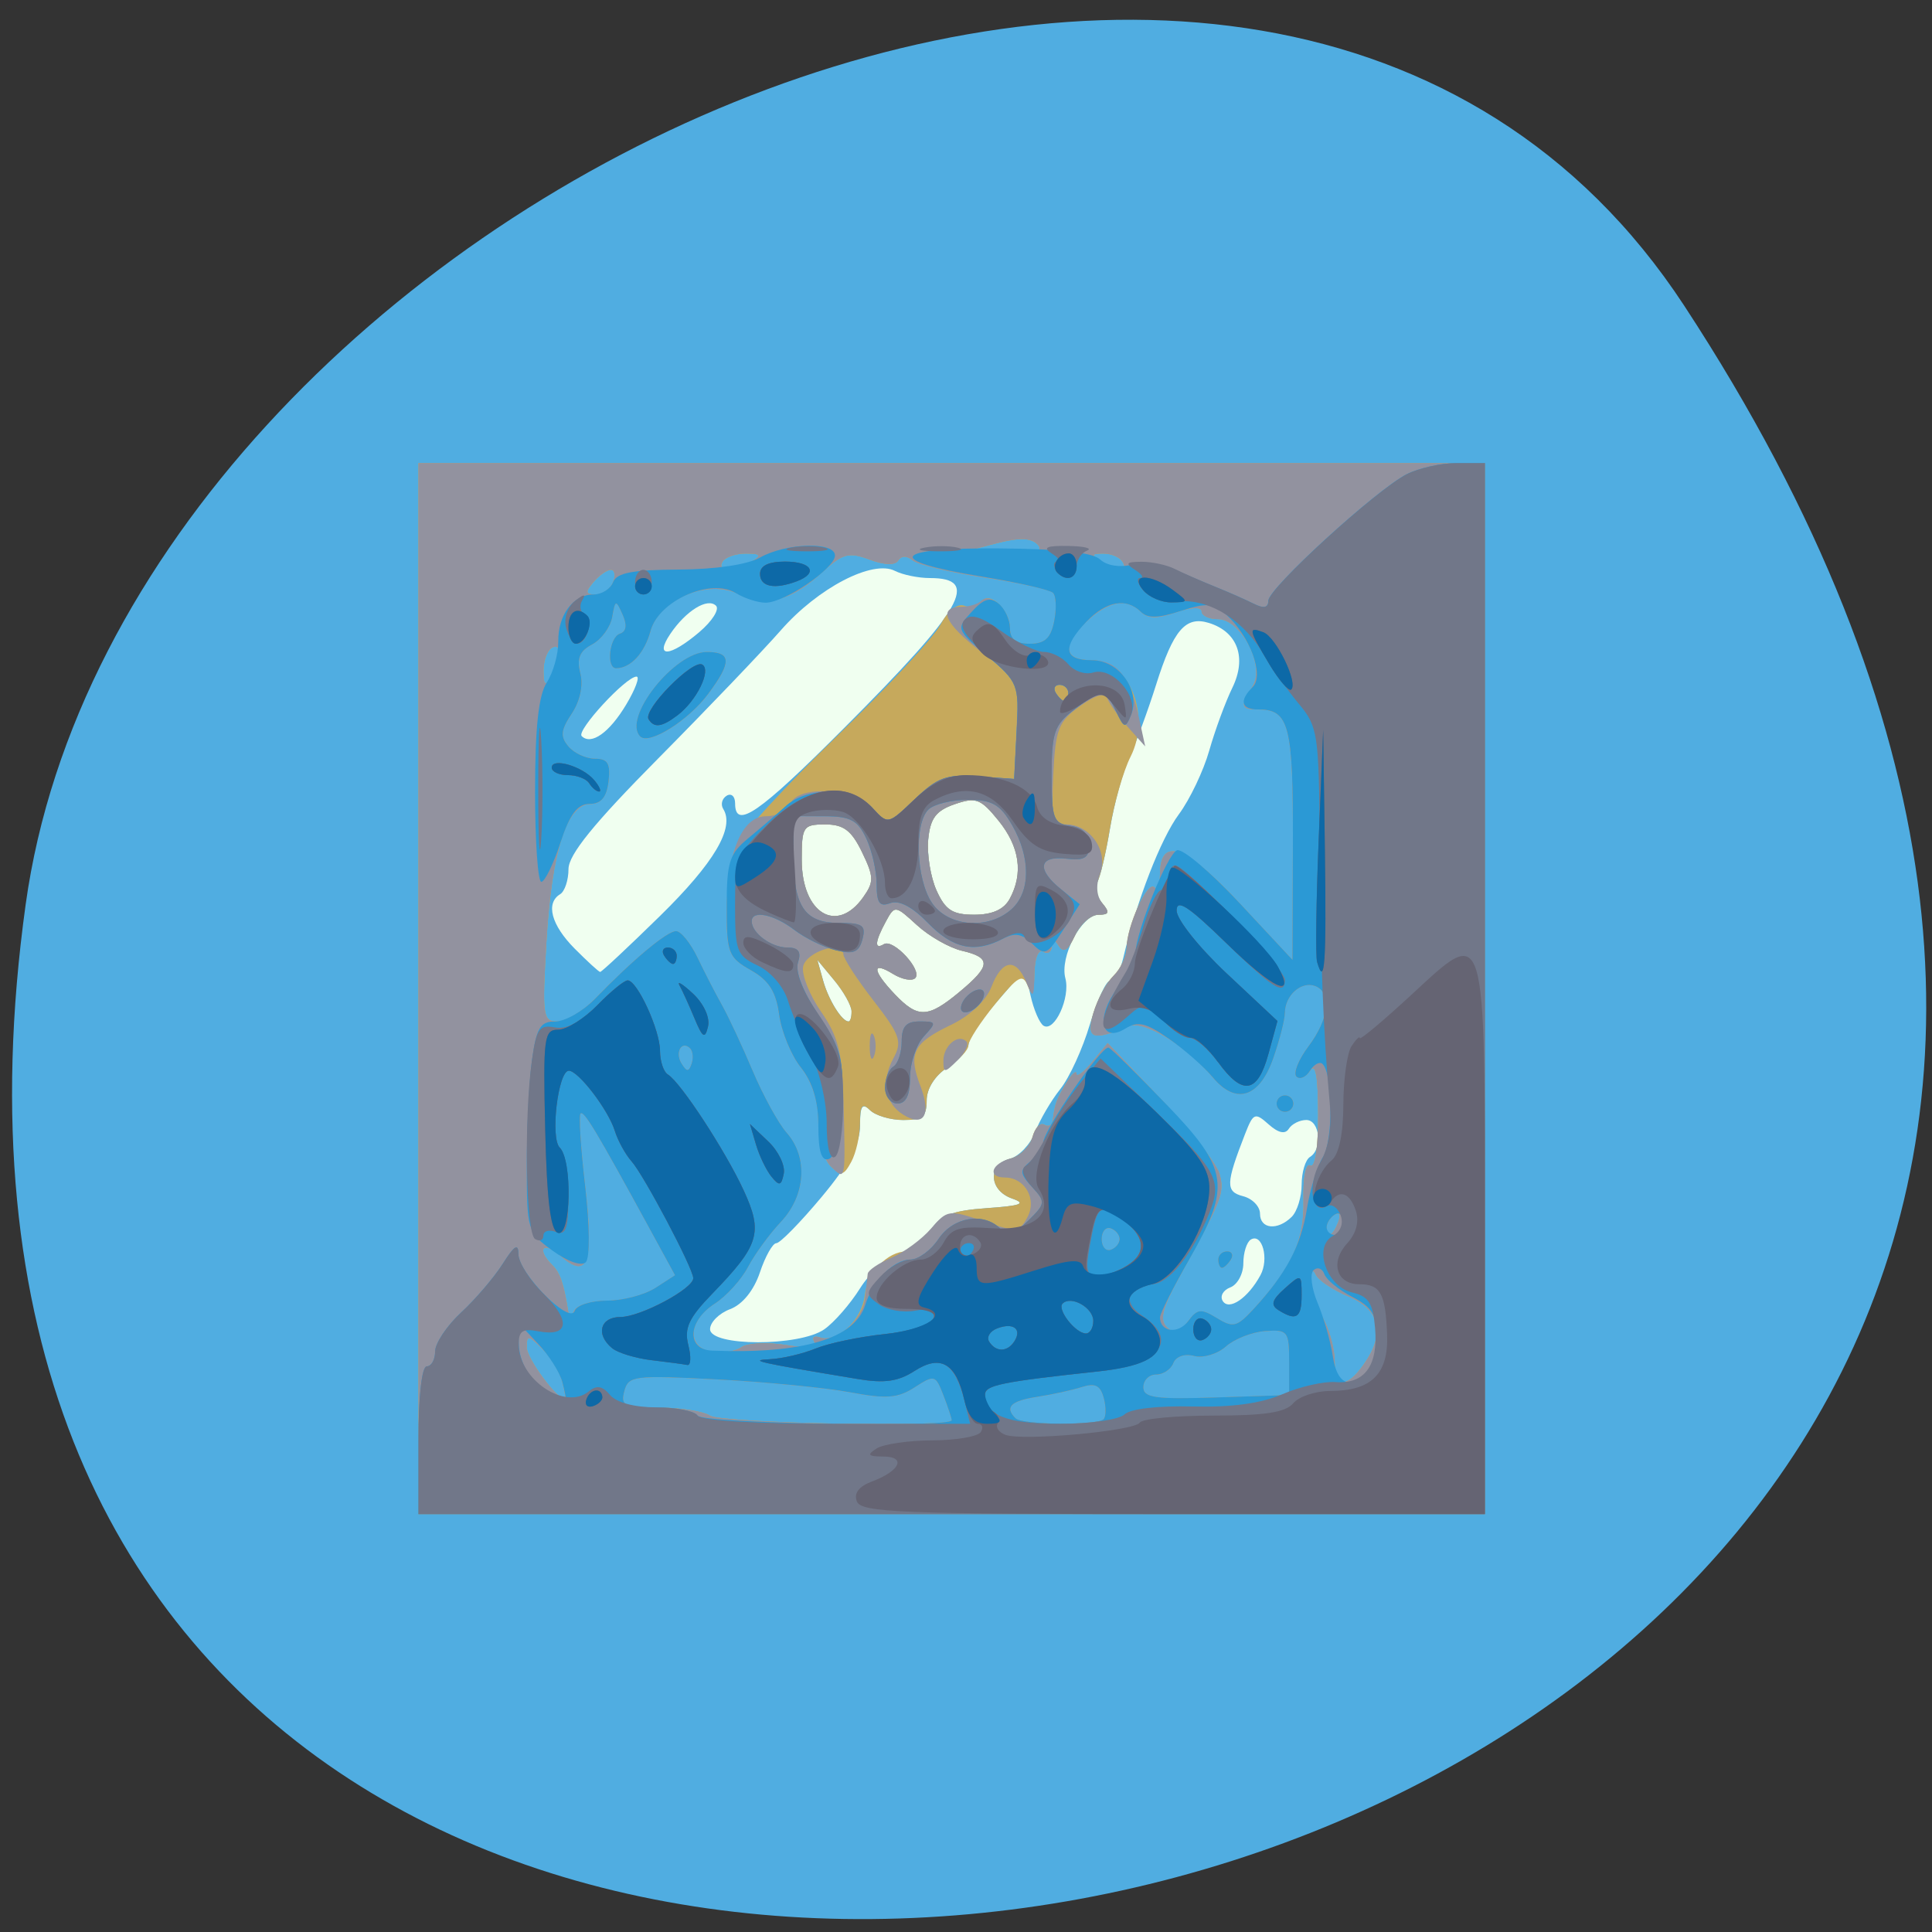 <svg xmlns="http://www.w3.org/2000/svg" viewBox="0 0 256 256"><rect x="0" y="0" width="256" height="256" fill="#333333" stroke="none"/><defs><clipPath><path transform="matrix(15.333 0 0 11.5 415 -125.5)" d="m -24 13 c 0 1.105 -0.672 2 -1.5 2 -0.828 0 -1.5 -0.895 -1.5 -2 0 -1.105 0.672 -2 1.5 -2 0.828 0 1.5 0.895 1.5 2 z"/></clipPath></defs><path d="m 222.65 37.868 c 145.18 221.56 -251.35 307.3 -219.76 79.37 12.881 -92.96 164.23 -164.13 219.76 -79.37 z" transform="translate(0.508 2.624)" style="fill:#50ade1;color:#000"/><path d="m 69.41 69.21 h 121.47 v 126.57 h -121.47 z" style="fill:#f0fff0"/><g transform="matrix(1.104 0 0 1.088 -10.869 -10.04)"><path d="m 60.07 129.63 v -64 h 64 h 64 v 64 v 64 h -64 h -64 v -64 z m 48.695 41.501 c 1.177 -0.825 3.115 -3.075 4.305 -5 1.191 -1.926 3.229 -3.77 4.529 -4.096 1.301 -0.326 3.058 -1.652 3.906 -2.946 1.225 -1.869 2.621 -2.429 6.803 -2.727 4.095 -0.292 4.763 -0.551 3.01 -1.169 -2.783 -0.982 -2.954 -4.144 -0.262 -4.847 1.093 -0.286 2.452 -1.741 3.02 -3.234 0.568 -1.493 1.931 -3.857 3.03 -5.254 1.099 -1.397 2.697 -4.944 3.551 -7.882 0.854 -2.938 1.963 -5.342 2.463 -5.342 0.5 0 1.196 -1.237 1.545 -2.75 1.598 -6.923 4.495 -14.515 6.674 -17.492 1.311 -1.792 2.951 -5.283 3.644 -7.758 0.693 -2.475 1.939 -5.911 2.768 -7.636 1.761 -3.661 0.649 -6.806 -2.794 -7.899 -2.819 -0.895 -4.283 0.841 -6.36 7.535 -0.938 3.03 -2.366 6.97 -3.173 8.768 -0.807 1.797 -1.87 5.741 -2.362 8.764 -0.492 3.02 -1.181 5.96 -1.531 6.526 -0.35 0.566 -0.092 1.685 0.572 2.486 0.972 1.172 0.896 1.456 -0.388 1.456 -2.064 0 -4.698 5.093 -4 7.745 0.614 2.347 -1.306 6.582 -2.617 5.772 -0.48 -0.297 -1.184 -1.957 -1.565 -3.689 l -0.692 -3.15 l -3.348 3.911 c -1.841 2.151 -3.365 4.463 -3.385 5.138 -0.021 0.675 -1.163 1.964 -2.538 2.865 -1.51 0.989 -2.5 2.583 -2.5 4.02 0 1.945 -0.516 2.385 -2.8 2.385 -1.54 0 -3.34 -0.54 -4 -1.2 -0.933 -0.933 -1.2 -0.514 -1.2 1.885 0 2.192 -1.338 4.71 -4.622 8.7 -2.542 3.088 -4.982 5.615 -5.422 5.615 -0.44 0 -1.329 1.603 -1.976 3.562 -0.724 2.194 -2.098 3.913 -3.578 4.475 -1.321 0.502 -2.402 1.599 -2.402 2.438 0 2.108 10.694 2.128 13.695 0.025 z m 52.36 -6.596 c 1.064 -1.988 0.213 -5.186 -1.156 -4.34 -0.492 0.304 -0.895 1.604 -0.895 2.887 0 1.284 -0.704 2.604 -1.563 2.934 -0.86 0.33 -1.27 1.075 -0.911 1.656 0.757 1.225 3.036 -0.354 4.525 -3.137 z m 3.749 -7.105 c 0.66 -0.66 1.2 -2.433 1.2 -3.941 0 -1.508 0.45 -3.02 1 -3.359 1.535 -0.948 1.187 -4.5 -0.441 -4.5 -0.793 0 -1.737 0.479 -2.099 1.065 -0.435 0.704 -1.257 0.524 -2.424 -0.533 -1.64 -1.484 -1.842 -1.4 -2.834 1.185 -2.32 6.05 -2.35 7.01 -0.23 7.565 1.115 0.292 2.028 1.247 2.028 2.124 0 1.88 2.097 2.097 3.8 0.394 z m -52.822 -25.05 c -0.012 -0.688 -0.94 -2.375 -2.063 -3.75 l -2.04 -2.5 l 0.685 2.5 c 0.653 2.383 2.256 5 3.063 5 0.208 0 0.368 -0.563 0.355 -1.25 z m 12.946 -2.339 c 3.792 -3.19 3.857 -4.189 0.327 -5.02 -1.512 -0.356 -3.947 -1.761 -5.411 -3.12 -2.632 -2.446 -2.672 -2.45 -3.75 -0.437 -1.313 2.453 -1.396 3.474 -0.223 2.75 1.129 -0.698 4.672 3.212 3.749 4.136 -0.388 0.388 -1.586 0.157 -2.661 -0.515 -2.591 -1.618 -2.483 -0.395 0.22 2.482 2.773 2.952 3.965 2.909 7.749 -0.274 z m -35.93 -9.267 c 6.486 -6.447 8.99 -10.745 7.585 -13.02 -0.336 -0.543 -0.153 -1.27 0.406 -1.616 0.559 -0.345 1.016 0.073 1.016 0.931 0 3.239 2.846 1.242 13.1 -9.191 14.332 -14.584 16.396 -18.25 10.277 -18.25 -1.379 0 -3.265 -0.393 -4.191 -0.872 -2.684 -1.39 -9.226 2.06 -13.684 7.217 -2.2 2.545 -8.837 9.584 -14.75 15.644 -7.715 7.907 -10.75 11.706 -10.75 13.456 0 1.341 -0.45 2.716 -1 3.056 -1.773 1.096 -1.07 3.762 1.75 6.639 1.513 1.543 2.884 2.818 3.048 2.833 0.164 0.015 3.402 -3.057 7.195 -6.828 z m 24.378 -2.263 c 1.318 -1.882 1.304 -2.496 -0.129 -5.5 -1.268 -2.659 -2.214 -3.381 -4.427 -3.381 -2.65 0 -2.815 0.252 -2.815 4.3 0 6.511 4.193 9.117 7.371 4.581 z m 17.594 0.184 c 1.661 -3.104 1.199 -6.348 -1.36 -9.547 -2.127 -2.659 -2.695 -2.873 -5.245 -1.982 -2.242 0.784 -2.928 1.706 -3.176 4.271 -0.174 1.799 0.273 4.604 0.994 6.232 1.061 2.397 1.924 2.96 4.531 2.96 2.161 0 3.561 -0.637 4.256 -1.934 z m -46.04 -23.655 c 1.107 -1.876 1.666 -3.411 1.242 -3.411 -1.269 0 -7.247 6.582 -6.582 7.247 1.148 1.148 3.32 -0.413 5.34 -3.836 z m 8.774 -8.826 c 1.543 -1.328 2.447 -2.775 2.01 -3.215 -1.016 -1.018 -3.609 0.604 -5.489 3.435 -1.955 2.945 -0.057 2.825 3.481 -0.22 z" style="fill:#50ade1"/><path d="m 60.07 129.63 v -64 h 64 h 64 v 64 v 64 h -64 h -64 v -64 z m 64 52.57 c 0 -0.239 -0.444 -1.603 -0.987 -3.03 -0.951 -2.501 -1.078 -2.537 -3.449 -0.984 -2.036 1.334 -3.377 1.439 -7.763 0.607 -2.916 -0.553 -10.09 -1.257 -15.939 -1.565 -10.01 -0.527 -10.668 -0.443 -11.156 1.424 -0.462 1.767 -0.01 1.985 4.138 1.999 2.561 0.008 5.331 0.452 6.156 0.985 1.435 0.928 29 1.465 29 0.565 z m 18.225 -0.123 c 0.307 -0.307 0.32 -1.468 0.029 -2.581 -0.403 -1.539 -1.034 -1.859 -2.641 -1.338 -1.162 0.377 -3.575 0.912 -5.362 1.19 -3.17 0.493 -3.935 1.268 -2.583 2.62 0.805 0.805 9.769 0.897 10.558 0.109 z m -64.976 -4.6 c -0.31 -1.187 -1.393 -2.987 -2.406 -4 -1.666 -1.666 -1.842 -1.681 -1.842 -0.157 0 1.342 3.607 6.314 4.581 6.314 0.128 0 -0.022 -0.971 -0.332 -2.158 z m 87.25 -2.342 c 0 -3.786 -0.154 -3.989 -2.871 -3.795 -1.579 0.113 -3.702 0.957 -4.717 1.875 -1.018 0.921 -2.728 1.44 -3.814 1.156 -1.152 -0.301 -2.189 0.061 -2.501 0.875 -0.293 0.764 -1.222 1.389 -2.065 1.389 -0.842 0 -1.531 0.693 -1.531 1.539 0 1.29 1.415 1.492 8.75 1.25 l 8.75 -0.289 v -4 z m 8.943 0.277 c 2.645 -3.776 1.993 -6.697 -1.852 -8.304 -1.875 -0.783 -3.639 -1.998 -3.921 -2.699 -0.282 -0.701 -0.532 -0.375 -0.556 0.725 -0.024 1.1 0.6 3.125 1.386 4.5 0.786 1.375 1.445 3.738 1.465 5.25 0.043 3.326 1.377 3.528 3.479 0.527 z m -69.36 -2.381 c 2.644 0.423 3.849 0.296 3.443 -0.362 -0.344 -0.557 -0.04 -0.805 0.676 -0.552 2.058 0.728 5.04 -2.135 5.37 -5.157 0.301 -2.744 2.729 -5.326 5.01 -5.326 0.657 0 1.915 -1.101 2.797 -2.447 1.294 -1.975 2.618 -2.52 6.865 -2.823 4.095 -0.292 4.763 -0.551 3.01 -1.169 -2.824 -0.997 -2.938 -4.148 -0.176 -4.87 1.141 -0.298 2.317 -1.471 2.614 -2.605 0.297 -1.135 0.938 -1.816 1.426 -1.515 0.487 0.301 0.943 0.071 1.01 -0.511 0.239 -2.02 0.433 -2.569 1.621 -4.559 0.656 -1.1 1.207 -1.613 1.224 -1.139 0.017 0.473 0.867 -0.173 1.89 -1.436 l 1.86 -2.297 l 6.39 6.815 c 3.514 3.748 6.68 7.849 7.03 9.113 0.642 2.292 0.304 3.175 -4.822 12.592 -2.038 3.744 -2.393 5.181 -1.5 6.074 0.893 0.893 1.484 0.74 2.497 -0.645 1.161 -1.587 1.6 -1.645 3.503 -0.456 1.95 1.218 2.411 1.101 4.436 -1.131 4.626 -5.098 6.075 -8.314 5.963 -13.232 -0.064 -2.786 0.287 -4.561 0.834 -4.223 0.557 0.344 0.938 -2.207 0.929 -6.226 -0.01 -4.592 -0.318 -6.33 -0.946 -5.338 -0.512 0.809 -1.26 1.141 -1.664 0.738 -0.403 -0.403 0.247 -2.06 1.446 -3.681 2.48 -3.354 2.83 -6.564 0.801 -7.343 -1.658 -0.636 -3.616 1.121 -3.637 3.265 -0.008 0.852 -0.639 3.35 -1.401 5.55 -1.658 4.788 -4.472 5.682 -7.246 2.304 -3.203 -3.9 -8.312 -7.04 -10.157 -6.235 -4.266 1.854 -5.075 1.546 -4.176 -1.59 0.471 -1.642 1.562 -3.691 2.425 -4.554 0.863 -0.863 1.569 -2.385 1.569 -3.383 0 -2.61 2.508 -8.202 3.317 -7.393 0.376 0.376 0.683 -0.306 0.683 -1.515 0 -4.728 3.061 -3.62 9.568 3.464 l 6.339 6.901 l 0.046 -14.05 c 0.048 -14.521 -0.439 -16.45 -4.154 -16.45 -2.102 0 -2.196 -0.393 -0.677 -2.825 1.532 -2.453 -1.372 -8.175 -4.149 -8.175 -1.086 0 -1.974 -0.427 -1.974 -0.948 0 -0.57 -1.225 -0.521 -3.076 0.124 -2.231 0.778 -3.384 0.764 -4.2 -0.052 -1.707 -1.707 -3.849 -1.356 -6.41 1.05 -3.151 2.961 -2.952 4.826 0.517 4.826 4.489 0 7.145 6.736 4.638 11.762 -0.855 1.713 -1.962 5.624 -2.461 8.691 -0.499 3.067 -1.194 6.04 -1.544 6.606 -0.35 0.566 -0.092 1.685 0.572 2.486 0.975 1.174 0.891 1.456 -0.435 1.456 -0.904 0 -2.162 1.138 -2.796 2.528 -0.836 1.834 -1.375 2.177 -1.963 1.25 -0.653 -1.029 -0.814 -1.023 -0.827 0.031 -0.008 0.72 -0.465 1.031 -1.015 0.691 -0.585 -0.362 -1.029 0.754 -1.07 2.691 -0.051 2.389 -0.269 2.806 -0.784 1.499 -0.616 -1.562 -1.154 -1.262 -3.93 2.191 -1.769 2.201 -3.216 4.468 -3.216 5.04 0 0.57 -1.125 1.773 -2.5 2.674 -1.51 0.989 -2.5 2.583 -2.5 4.02 0 1.945 -0.516 2.385 -2.8 2.385 -1.54 0 -3.34 -0.54 -4 -1.2 -0.933 -0.933 -1.2 -0.585 -1.2 1.566 0 1.521 -0.472 3.647 -1.048 4.724 -0.916 1.712 -1.23 1.775 -2.5 0.506 -0.799 -0.799 -1.452 -3.224 -1.452 -5.389 0 -2.485 -0.774 -4.921 -2.1 -6.606 -1.155 -1.468 -2.327 -4.36 -2.604 -6.426 -0.377 -2.81 -1.234 -4.176 -3.4 -5.419 -2.642 -1.517 -2.896 -2.144 -2.896 -7.162 0 -3.02 0.526 -6.655 1.17 -8.07 0.643 -1.412 6.082 -7.395 12.09 -13.297 6 -5.902 11.583 -12 12.398 -13.561 0.902 -1.723 2.029 -2.621 2.882 -2.294 0.77 0.296 1.68 0.085 2.02 -0.468 0.9 -1.457 3.443 0.918 3.443 3.215 0 1.312 0.718 1.878 2.383 1.878 1.803 0 2.515 -0.67 2.923 -2.75 0.297 -1.513 0.236 -3.066 -0.136 -3.453 -0.372 -0.386 -4.049 -1.221 -8.173 -1.854 -4.124 -0.633 -8.02 -1.577 -8.658 -2.096 -0.73 -0.594 -1.381 -0.588 -1.754 0.016 -0.374 0.605 -1.651 0.561 -3.452 -0.119 -2.515 -0.949 -3.205 -0.755 -5.746 1.62 -3.635 3.398 -6.871 4.25 -9.928 2.614 -3.604 -1.929 -9.562 0.574 -10.599 4.452 -0.724 2.706 -2.359 4.518 -4.11 4.554 -1.235 0.025 -0.846 -3.786 0.43 -4.211 0.777 -0.259 0.888 -1.056 0.324 -2.333 -0.81 -1.836 -0.877 -1.82 -1.25 0.312 -0.217 1.239 -1.302 2.738 -2.412 3.332 -1.499 0.802 -1.862 1.703 -1.41 3.502 0.371 1.478 -0.031 3.397 -1.031 4.923 -1.32 2.01 -1.398 2.791 -0.398 3.996 0.682 0.822 2.116 1.495 3.185 1.495 1.531 0 1.877 0.585 1.628 2.75 -0.217 1.885 -0.895 2.752 -2.155 2.757 -2.838 0.011 -4.653 5.732 -5.29 16.675 -0.532 9.14 -0.442 9.818 1.306 9.818 1.032 0 3.058 -1.238 4.502 -2.75 4.578 -4.796 8.658 -8.25 9.743 -8.25 0.578 0 1.739 1.463 2.582 3.25 0.842 1.787 2.156 4.375 2.919 5.75 0.763 1.375 2.42 4.975 3.681 8 1.261 3.03 3.103 6.429 4.094 7.564 2.582 2.959 2.281 7.626 -0.701 10.843 -1.376 1.485 -3.153 3.959 -3.949 5.498 -0.796 1.539 -2.595 3.55 -3.998 4.469 -3.21 2.103 -3.377 5.352 -0.301 5.852 1.237 0.201 2.815 -0.049 3.505 -0.557 0.69 -0.508 3.086 -0.631 5.324 -0.273 z m 51.921 -10.397 c 0 -0.55 0.477 -1 1.059 -1 0.582 0 0.781 0.45 0.441 1 -0.34 0.55 -0.816 1 -1.059 1 -0.243 0 -0.441 -0.45 -0.441 -1 z m 7 -19 c 0 -0.55 0.45 -1 1 -1 0.55 0 1 0.45 1 1 0 0.55 -0.45 1 -1 1 -0.55 0 -1 -0.45 -1 -1 z m -76.37 -44.707 c -2.193 -2.193 4.084 -10.293 7.977 -10.293 2.986 0 3.02 1.232 0.146 5.138 -2.38 3.233 -7.07 6.209 -8.123 5.155 z m -4.01 68.71 c 1.899 0 4.515 -0.697 5.815 -1.548 l 2.363 -1.548 l -3.148 -5.853 c -6.3 -11.713 -7.795 -14.237 -8.195 -13.837 -0.224 0.224 0.024 4.191 0.551 8.816 1.069 9.369 0.327 11.484 -2.98 8.491 -2.053 -1.858 -2.919 -0.817 -0.954 1.148 0.945 0.945 1.375 2.242 1.933 5.831 0.085 0.55 0.382 0.438 0.66 -0.25 0.277 -0.688 2.058 -1.25 3.956 -1.25 z m 61.53 -7.5 c 0 -0.523 -0.484 -1.111 -1.075 -1.308 -0.591 -0.197 -1.075 0.392 -1.075 1.308 0 0.917 0.484 1.505 1.075 1.308 0.591 -0.197 1.075 -0.786 1.075 -1.308 z m 26.23 -2.052 c 0.341 -0.89 0.174 -1.291 -0.393 -0.941 -0.544 0.336 -0.989 1.034 -0.989 1.552 0 1.438 0.717 1.121 1.382 -0.611 z m -77.78 -21.18 c -1.017 -1.017 -1.855 0.514 -1.021 1.863 0.63 1.019 0.866 1.02 1.204 0.004 0.232 -0.695 0.149 -1.535 -0.183 -1.867 z m 19.374 -4.521 c -0.012 -0.688 -0.94 -2.375 -2.063 -3.75 l -2.04 -2.5 l 0.685 2.5 c 0.653 2.383 2.256 5 3.063 5 0.208 0 0.368 -0.563 0.355 -1.25 z m 12.946 -2.339 c 3.792 -3.19 3.857 -4.189 0.327 -5.02 -1.512 -0.356 -3.947 -1.761 -5.411 -3.12 -2.632 -2.446 -2.672 -2.45 -3.75 -0.437 -1.313 2.453 -1.396 3.474 -0.223 2.75 1.129 -0.698 4.672 3.212 3.749 4.136 -0.388 0.388 -1.586 0.157 -2.661 -0.515 -2.591 -1.618 -2.483 -0.395 0.22 2.482 2.773 2.952 3.965 2.909 7.749 -0.274 z m -11.553 -11.53 c 1.318 -1.882 1.304 -2.496 -0.129 -5.5 -1.268 -2.659 -2.214 -3.381 -4.427 -3.381 -2.65 0 -2.815 0.252 -2.815 4.3 0 6.511 4.193 9.117 7.371 4.581 z m 17.594 0.184 c 1.661 -3.104 1.199 -6.348 -1.36 -9.547 -2.127 -2.659 -2.695 -2.873 -5.245 -1.982 -2.242 0.784 -2.928 1.706 -3.176 4.271 -0.174 1.799 0.273 4.604 0.994 6.232 1.061 2.397 1.924 2.96 4.531 2.96 2.161 0 3.561 -0.637 4.256 -1.934 z m -53.98 -29.875 c 0.008 -0.72 -0.435 -1.031 -0.985 -0.691 -0.55 0.34 -0.993 1.604 -0.985 2.809 0.012 1.781 0.197 1.91 0.985 0.691 0.533 -0.825 0.976 -2.089 0.985 -2.809 z m 6.377 -8.691 c 0.317 -0.825 0.195 -1.5 -0.271 -1.5 -0.465 0 -1.406 0.675 -2.091 1.5 -1.013 1.221 -0.963 1.5 0.271 1.5 0.834 0 1.774 -0.675 2.091 -1.5 z m 16.638 -2.5 c 1.219 -0.788 1.09 -0.972 -0.691 -0.985 -1.205 -0.008 -2.469 0.435 -2.809 0.985 -0.787 1.273 1.53 1.273 3.5 0 z m 44.5 0 c -0.34 -0.55 -1.379 -0.993 -2.309 -0.985 -1.457 0.013 -1.484 0.149 -0.191 0.985 1.958 1.266 3.282 1.266 2.5 0 z m -10.219 -2.119 c -0.796 -0.796 -2.222 -0.826 -4.95 -0.103 l -3.831 1.015 l 4.95 0.103 c 3.65 0.076 4.656 -0.19 3.831 -1.015 z" style="fill:#c6a95c"/><path d="m 60.07 129.63 v -64 h 64 h 64 v 64 v 64 h -64 h -64 v -64 z m 64 52.57 c 0 -0.239 -0.444 -1.603 -0.987 -3.03 -0.951 -2.501 -1.078 -2.537 -3.449 -0.984 -2.036 1.334 -3.377 1.439 -7.763 0.607 -2.916 -0.553 -10.09 -1.257 -15.939 -1.565 -10.01 -0.527 -10.668 -0.443 -11.156 1.424 -0.462 1.767 -0.01 1.985 4.138 1.999 2.561 0.008 5.331 0.452 6.156 0.985 1.435 0.928 29 1.465 29 0.565 z m 18.225 -0.123 c 0.307 -0.307 0.32 -1.468 0.029 -2.581 -0.403 -1.539 -1.034 -1.859 -2.641 -1.338 -1.162 0.377 -3.575 0.912 -5.362 1.19 -3.17 0.493 -3.935 1.268 -2.583 2.62 0.805 0.805 9.769 0.897 10.558 0.109 z m -64.976 -4.6 c -0.31 -1.187 -1.393 -2.987 -2.406 -4 -1.666 -1.666 -1.842 -1.681 -1.842 -0.157 0 1.342 3.607 6.314 4.581 6.314 0.128 0 -0.022 -0.971 -0.332 -2.158 z m 87.25 -2.342 c 0 -3.786 -0.154 -3.989 -2.871 -3.795 -1.579 0.113 -3.702 0.957 -4.717 1.875 -1.018 0.921 -2.728 1.44 -3.814 1.156 -1.152 -0.301 -2.189 0.061 -2.501 0.875 -0.293 0.764 -1.222 1.389 -2.065 1.389 -0.842 0 -1.531 0.693 -1.531 1.539 0 1.29 1.415 1.492 8.75 1.25 l 8.75 -0.289 v -4 z m 8.943 0.277 c 2.645 -3.776 1.993 -6.697 -1.852 -8.304 -1.875 -0.783 -3.639 -1.998 -3.921 -2.699 -0.282 -0.701 -0.532 -0.375 -0.556 0.725 -0.024 1.1 0.6 3.125 1.386 4.5 0.786 1.375 1.445 3.738 1.465 5.25 0.043 3.326 1.377 3.528 3.479 0.527 z m -69.36 -2.381 c 2.644 0.423 3.849 0.296 3.443 -0.362 -0.344 -0.557 -0.04 -0.805 0.676 -0.552 1.918 0.678 5.096 -2.105 5.384 -4.715 0.138 -1.248 0.288 -2.616 0.334 -3.04 0.046 -0.424 1.321 -1.303 2.833 -1.952 1.513 -0.649 3.657 -2.249 4.766 -3.554 1.949 -2.295 2.157 -2.325 6.273 -0.907 4.01 1.381 4.318 1.353 5.303 -0.488 1.171 -2.189 -0.312 -4.827 -2.715 -4.827 -2.137 0 -1.623 -1.703 0.697 -2.309 1.141 -0.298 2.317 -1.471 2.614 -2.605 0.297 -1.135 0.938 -1.816 1.426 -1.515 0.487 0.301 0.943 0.071 1.01 -0.511 0.239 -2.02 0.433 -2.569 1.621 -4.559 0.656 -1.1 1.207 -1.613 1.224 -1.139 0.017 0.473 0.867 -0.173 1.89 -1.436 l 1.86 -2.297 l 6.39 6.815 c 3.514 3.748 6.68 7.849 7.03 9.113 0.642 2.292 0.304 3.175 -4.822 12.592 -2.038 3.744 -2.393 5.181 -1.5 6.074 0.893 0.893 1.484 0.74 2.497 -0.645 1.161 -1.587 1.6 -1.645 3.503 -0.456 1.95 1.218 2.411 1.101 4.436 -1.131 4.626 -5.098 6.075 -8.314 5.963 -13.232 -0.064 -2.786 0.287 -4.561 0.834 -4.223 0.557 0.344 0.938 -2.207 0.929 -6.226 -0.01 -4.592 -0.318 -6.33 -0.946 -5.338 -0.512 0.809 -1.26 1.141 -1.664 0.738 -0.403 -0.403 0.247 -2.06 1.446 -3.681 2.48 -3.354 2.83 -6.564 0.801 -7.343 -1.658 -0.636 -3.616 1.121 -3.637 3.265 -0.008 0.852 -0.639 3.35 -1.401 5.55 -1.658 4.788 -4.472 5.682 -7.246 2.304 -3.203 -3.9 -8.312 -7.04 -10.157 -6.235 -4.266 1.854 -5.075 1.546 -4.176 -1.59 0.471 -1.642 1.562 -3.691 2.425 -4.554 0.863 -0.863 1.569 -2.385 1.569 -3.383 0 -2.61 2.508 -8.202 3.317 -7.393 0.376 0.376 0.683 -0.306 0.683 -1.515 0 -4.728 3.061 -3.62 9.568 3.464 l 6.339 6.901 l 0.046 -14.05 c 0.048 -14.521 -0.439 -16.45 -4.154 -16.45 -2.102 0 -2.196 -0.393 -0.677 -2.825 1.532 -2.453 -1.372 -8.175 -4.149 -8.175 -1.086 0 -1.974 -0.427 -1.974 -0.948 0 -0.57 -1.225 -0.521 -3.076 0.124 -2.231 0.778 -3.384 0.764 -4.2 -0.052 -1.707 -1.707 -3.849 -1.356 -6.41 1.05 -3.126 2.937 -2.952 4.826 0.445 4.826 3.096 0 4.624 1.876 5.729 7.03 l 0.743 3.467 l -2.063 -2.342 c -1.135 -1.288 -2.249 -2.863 -2.475 -3.5 -0.273 -0.765 -1.392 -0.445 -3.303 0.945 -2.568 1.868 -2.923 2.788 -3.188 8.25 -0.261 5.394 -0.074 6.148 1.528 6.148 2.875 0 5.098 3.232 4.092 5.951 -0.544 1.47 -0.441 2.804 0.285 3.678 0.885 1.067 0.773 1.371 -0.506 1.371 -0.904 0 -2.162 1.138 -2.796 2.528 -0.836 1.834 -1.375 2.177 -1.963 1.25 -0.653 -1.029 -0.814 -1.023 -0.827 0.031 -0.008 0.72 -0.465 1.031 -1.015 0.691 -0.586 -0.362 -1.026 0.753 -1.063 2.691 -0.057 2.986 -0.152 3.089 -0.968 1.059 -1.225 -3.047 -2.923 -2.832 -4.193 0.532 -0.632 1.673 -2.567 3.52 -4.858 4.634 -4.554 2.215 -5.167 3.468 -3.655 7.473 1.318 3.491 0.407 5.02 -2.062 3.469 -2.234 -1.407 -2.692 -4.074 -1.182 -6.894 1.077 -2.01 0.8 -2.819 -2.401 -7.01 -1.99 -2.606 -3.618 -5.155 -3.618 -5.664 0 -1.723 -4.477 -0.3 -4.827 1.534 -0.191 1 0.784 3.476 2.166 5.5 2.072 3.034 2.545 4.994 2.694 11.179 0.23 9.522 0.249 9.425 -1.533 7.643 -0.825 -0.825 -1.5 -3.271 -1.5 -5.437 0 -2.485 -0.774 -4.921 -2.1 -6.606 -1.155 -1.468 -2.327 -4.36 -2.604 -6.426 -0.377 -2.81 -1.234 -4.176 -3.4 -5.419 -2.614 -1.5 -2.896 -2.172 -2.896 -6.888 0 -7.378 1.79 -11.868 4.732 -11.868 1.282 0 2.59 -0.675 2.906 -1.5 0.886 -2.31 7.643 -1.952 9.884 0.524 1.829 2.02 1.837 2.02 5.04 -1.085 2.759 -2.674 3.819 -3.065 7.573 -2.791 l 4.365 0.319 l 0.281 -5.984 l 0.281 -5.984 l -4.49 -3.5 c -4.483 -3.494 -5.318 -5.489 -2.307 -5.513 0.876 -0.007 1.921 -0.341 2.322 -0.741 1.084 -1.084 3.413 1.22 3.413 3.377 0 1.312 0.718 1.878 2.383 1.878 1.803 0 2.515 -0.67 2.923 -2.75 0.297 -1.513 0.236 -3.066 -0.136 -3.453 -0.372 -0.386 -4.049 -1.221 -8.173 -1.854 -4.124 -0.633 -8.02 -1.577 -8.658 -2.096 -0.73 -0.594 -1.381 -0.588 -1.754 0.016 -0.374 0.605 -1.651 0.561 -3.452 -0.119 -2.515 -0.949 -3.205 -0.755 -5.746 1.62 -3.635 3.398 -6.871 4.25 -9.928 2.614 -3.604 -1.929 -9.562 0.574 -10.599 4.452 -0.724 2.706 -2.359 4.518 -4.11 4.554 -1.235 0.025 -0.846 -3.786 0.43 -4.211 0.777 -0.259 0.888 -1.056 0.324 -2.333 -0.81 -1.836 -0.877 -1.82 -1.25 0.312 -0.217 1.239 -1.302 2.738 -2.412 3.332 -1.499 0.802 -1.862 1.703 -1.41 3.502 0.371 1.478 -0.031 3.397 -1.031 4.923 -1.32 2.01 -1.398 2.791 -0.398 3.996 0.682 0.822 2.116 1.495 3.185 1.495 1.531 0 1.877 0.585 1.628 2.75 -0.217 1.885 -0.895 2.752 -2.155 2.757 -2.838 0.011 -4.653 5.732 -5.29 16.675 -0.532 9.14 -0.442 9.818 1.306 9.818 1.032 0 3.058 -1.238 4.502 -2.75 4.578 -4.796 8.658 -8.25 9.743 -8.25 0.578 0 1.739 1.463 2.582 3.25 0.842 1.787 2.156 4.375 2.919 5.75 0.763 1.375 2.42 4.975 3.681 8 1.261 3.03 3.103 6.429 4.094 7.564 2.582 2.959 2.281 7.626 -0.701 10.843 -1.376 1.485 -3.153 3.959 -3.949 5.498 -0.796 1.539 -2.595 3.55 -3.998 4.469 -3.21 2.103 -3.377 5.352 -0.301 5.852 1.237 0.201 2.815 -0.049 3.505 -0.557 0.69 -0.508 3.086 -0.631 5.324 -0.273 z m 51.921 -10.397 c 0 -0.55 0.477 -1 1.059 -1 0.582 0 0.781 0.45 0.441 1 -0.34 0.55 -0.816 1 -1.059 1 -0.243 0 -0.441 -0.45 -0.441 -1 z m 7 -19 c 0 -0.55 0.45 -1 1 -1 0.55 0 1 0.45 1 1 0 0.55 -0.45 1 -1 1 -0.55 0 -1 -0.45 -1 -1 z m -40 -5.227 c 0 -1.823 1.773 -3.334 2.757 -2.35 0.343 0.343 -0.137 1.385 -1.067 2.314 -1.559 1.559 -1.69 1.562 -1.69 0.035 z m -8.842 -1.773 c 0 -1.375 0.227 -1.938 0.504 -1.25 0.277 0.688 0.277 1.813 0 2.5 -0.277 0.688 -0.504 0.125 -0.504 -1.25 z m -27.531 -37.707 c -2.193 -2.193 4.084 -10.293 7.977 -10.293 2.986 0 3.02 1.232 0.146 5.138 -2.38 3.233 -7.07 6.209 -8.123 5.155 z m -4.01 68.71 c 1.899 0 4.515 -0.697 5.815 -1.548 l 2.363 -1.548 l -3.148 -5.853 c -6.3 -11.713 -7.795 -14.237 -8.195 -13.837 -0.224 0.224 0.024 4.191 0.551 8.816 1.069 9.369 0.327 11.484 -2.98 8.491 -2.053 -1.858 -2.919 -0.817 -0.954 1.148 0.945 0.945 1.375 2.242 1.933 5.831 0.085 0.55 0.382 0.438 0.66 -0.25 0.277 -0.688 2.058 -1.25 3.956 -1.25 z m 61.53 -7.5 c 0 -0.523 -0.484 -1.111 -1.075 -1.308 -0.591 -0.197 -1.075 0.392 -1.075 1.308 0 0.917 0.484 1.505 1.075 1.308 0.591 -0.197 1.075 -0.786 1.075 -1.308 z m 26.23 -2.052 c 0.341 -0.89 0.174 -1.291 -0.393 -0.941 -0.544 0.336 -0.989 1.034 -0.989 1.552 0 1.438 0.717 1.121 1.382 -0.611 z m -77.78 -21.18 c -1.017 -1.017 -1.855 0.514 -1.021 1.863 0.63 1.019 0.866 1.02 1.204 0.004 0.232 -0.695 0.149 -1.535 -0.183 -1.867 z m 32.32 -6.86 c 3.792 -3.19 3.857 -4.189 0.327 -5.02 -1.513 -0.356 -3.947 -1.761 -5.411 -3.12 -2.632 -2.446 -2.672 -2.45 -3.75 -0.437 -1.313 2.453 -1.396 3.474 -0.223 2.75 1.129 -0.698 4.672 3.212 3.749 4.136 -0.388 0.388 -1.586 0.157 -2.661 -0.515 -2.591 -1.618 -2.483 -0.395 0.22 2.482 2.773 2.952 3.965 2.909 7.749 -0.274 z m -11.553 -11.53 c 1.318 -1.882 1.304 -2.496 -0.129 -5.5 -1.268 -2.659 -2.214 -3.381 -4.427 -3.381 -2.65 0 -2.815 0.252 -2.815 4.3 0 6.511 4.193 9.117 7.371 4.581 z m 17.594 0.184 c 1.661 -3.104 1.199 -6.348 -1.36 -9.547 -2.127 -2.659 -2.695 -2.873 -5.245 -1.982 -2.242 0.784 -2.928 1.706 -3.176 4.271 -0.174 1.799 0.273 4.604 0.994 6.232 1.061 2.397 1.924 2.96 4.531 2.96 2.161 0 3.561 -0.637 4.256 -1.934 z m 7.04 -25.07 c 0 -0.55 -0.477 -1 -1.059 -1 -0.582 0 -0.781 0.45 -0.441 1 0.34 0.55 0.816 1 1.059 1 0.243 0 0.441 -0.45 0.441 -1 z m -61.02 -4.809 c 0.008 -0.72 -0.435 -1.031 -0.985 -0.691 -0.55 0.34 -0.993 1.604 -0.985 2.809 0.012 1.781 0.197 1.91 0.985 0.691 0.533 -0.825 0.976 -2.089 0.985 -2.809 z m 6.377 -8.691 c 0.317 -0.825 0.195 -1.5 -0.271 -1.5 -0.465 0 -1.406 0.675 -2.091 1.5 -1.013 1.221 -0.963 1.5 0.271 1.5 0.834 0 1.774 -0.675 2.091 -1.5 z m 16.638 -2.5 c 1.219 -0.788 1.09 -0.972 -0.691 -0.985 -1.205 -0.008 -2.469 0.435 -2.809 0.985 -0.787 1.273 1.53 1.273 3.5 0 z m 44.5 0 c -0.34 -0.55 -1.379 -0.993 -2.309 -0.985 -1.457 0.013 -1.484 0.149 -0.191 0.985 1.958 1.266 3.282 1.266 2.5 0 z m -10.219 -2.119 c -0.796 -0.796 -2.222 -0.826 -4.95 -0.103 l -3.831 1.015 l 4.95 0.103 c 3.65 0.076 4.656 -0.19 3.831 -1.015 z" style="fill:#92929f"/><path d="m 60.07 184.63 c 0 -5.333 0.407 -9 1 -9 0.55 0 1 -0.816 1 -1.813 0 -0.997 1.407 -3.135 3.127 -4.75 1.72 -1.615 3.968 -4.287 4.996 -5.937 1.385 -2.222 1.871 -2.526 1.873 -1.173 0.005 2.333 6.177 8.654 6.755 6.918 0.228 -0.685 1.968 -1.245 3.867 -1.245 1.899 0 4.515 -0.697 5.815 -1.548 l 2.363 -1.548 l -3.148 -5.853 c -6.3 -11.713 -7.795 -14.237 -8.195 -13.837 -0.224 0.224 0.024 4.191 0.551 8.816 0.555 4.865 0.587 8.78 0.076 9.291 -0.511 0.511 -2.189 -0.082 -3.981 -1.407 -3.02 -2.236 -3.098 -2.484 -3.098 -10.463 0 -4.495 0.286 -10.26 0.636 -12.812 0.531 -3.877 0.988 -4.64 2.777 -4.64 1.178 0 3.323 -1.238 4.767 -2.75 4.578 -4.796 8.658 -8.25 9.743 -8.25 0.578 0 1.739 1.463 2.582 3.25 0.842 1.787 2.156 4.375 2.919 5.75 0.763 1.375 2.42 4.975 3.681 8 1.261 3.03 3.103 6.429 4.094 7.564 2.582 2.959 2.281 7.626 -0.701 10.843 -1.376 1.485 -3.153 3.959 -3.949 5.498 -0.796 1.539 -2.595 3.55 -3.998 4.469 -3.248 2.128 -3.431 5.591 -0.301 5.714 10.864 0.429 17.13 -1.466 18.37 -5.555 0.895 -2.95 3.426 -5.534 5.42 -5.534 0.951 0 2.467 -1.125 3.368 -2.5 1.759 -2.685 5.377 -3.315 7.403 -1.289 0.948 0.948 1.684 0.739 3.387 -0.965 2.063 -2.063 2.087 -2.274 0.464 -4.068 -1.527 -1.688 -1.548 -2.029 -0.187 -3.158 0.839 -0.696 1.525 -1.727 1.525 -2.29 0 -1.5 7.06 -11.892 7.839 -11.535 0.364 0.167 3.473 3.267 6.911 6.889 7.516 7.919 7.813 9.958 2.75 18.915 -1.925 3.406 -3.5 6.572 -3.5 7.04 0 1.794 2.193 2.081 3.39 0.444 1.093 -1.494 1.541 -1.541 3.433 -0.36 1.95 1.218 2.411 1.101 4.436 -1.131 3.88 -4.276 5.671 -7.695 6.375 -12.17 0.374 -2.376 1.243 -5.22 1.931 -6.32 1.222 -1.953 1.186 -10.08 -0.051 -11.32 -0.342 -0.342 -1.023 0.027 -1.513 0.82 -0.49 0.793 -1.221 1.112 -1.625 0.709 -0.403 -0.403 0.247 -2.06 1.446 -3.681 2.48 -3.354 2.83 -6.564 0.801 -7.343 -1.658 -0.636 -3.616 1.121 -3.637 3.265 -0.008 0.852 -0.639 3.35 -1.401 5.55 -1.658 4.788 -4.472 5.682 -7.246 2.304 -1.041 -1.267 -3.412 -3.382 -5.27 -4.699 -2.771 -1.964 -3.713 -2.185 -5.246 -1.227 -2.914 1.82 -3.544 -1.412 -0.958 -4.91 1.174 -1.588 2.149 -3.468 2.167 -4.178 0.068 -2.701 3.866 -12.257 5.02 -12.643 0.667 -0.222 4.056 2.691 7.532 6.474 l 6.319 6.878 l 0.046 -14.05 c 0.048 -14.521 -0.439 -16.45 -4.154 -16.45 -2.06 0 -2.318 -1.082 -0.656 -2.744 1.397 -1.397 -0.347 -6.224 -3.173 -8.782 -1.58 -1.43 -2.372 -1.497 -5.501 -0.464 -2.674 0.882 -3.952 0.909 -4.763 0.098 -1.751 -1.751 -4.176 -1.303 -6.534 1.207 -2.949 3.139 -2.732 4.686 0.657 4.686 3.276 0 5.897 3.729 4.696 6.683 -0.678 1.669 -0.824 1.634 -1.786 -0.433 -1.289 -2.769 -1.79 -2.787 -5.107 -0.177 -2.311 1.818 -2.635 2.793 -2.635 7.93 0 5.313 0.209 5.888 2.25 6.177 1.477 0.21 2.25 1.01 2.25 2.32 0 1.593 -0.559 1.935 -2.75 1.678 -3.334 -0.39 -3.589 1.321 -0.563 3.772 l 2.187 1.771 l -2.037 3.218 c -1.881 2.971 -2.162 3.093 -3.663 1.592 -1.245 -1.245 -2.085 -1.38 -3.584 -0.578 -3.299 1.765 -5.942 1.184 -8.955 -1.969 -1.865 -1.952 -3.457 -2.797 -4.509 -2.393 -1.271 0.488 -1.626 -0.01 -1.626 -2.284 0 -1.599 -0.563 -4.119 -1.25 -5.599 -1.03 -2.219 -1.909 -2.693 -5 -2.699 l -3.75 -0.008 v 4.566 c 0 6.378 1.327 8.434 5.442 8.434 2.873 0 3.294 0.294 2.851 1.99 -0.414 1.583 -1.06 1.859 -3.156 1.348 -1.45 -0.354 -3.709 -1.474 -5.02 -2.49 -2.463 -1.908 -5.115 -2.451 -5.115 -1.048 0 1.433 2.356 3.2 4.267 3.2 1.349 0 1.707 0.504 1.291 1.815 -0.351 1.107 0.618 3.618 2.482 6.432 2.721 4.108 3.03 5.305 2.759 10.855 -0.186 3.874 -0.773 6.395 -1.549 6.651 -0.875 0.289 -1.25 -0.924 -1.25 -4.04 0 -3 -0.681 -5.315 -2.1 -7.118 -1.155 -1.468 -2.327 -4.36 -2.604 -6.426 -0.377 -2.81 -1.234 -4.176 -3.4 -5.419 -2.699 -1.549 -2.896 -2.08 -2.896 -7.784 0 -5.373 0.319 -6.388 2.605 -8.297 1.433 -1.196 3.458 -2.962 4.5 -3.924 2.604 -2.404 8.124 -2.259 10.417 0.274 1.829 2.02 1.837 2.02 5.04 -1.085 2.759 -2.674 3.819 -3.065 7.573 -2.79 l 4.365 0.319 l 0.303 -5.833 c 0.294 -5.659 0.19 -5.931 -3.5 -9.124 -3.774 -3.266 -3.788 -3.308 -1.901 -5.398 1.454 -1.611 2.219 -1.843 3.25 -0.988 0.742 0.615 1.348 1.964 1.348 2.996 0 1.312 0.718 1.878 2.383 1.878 1.803 0 2.515 -0.67 2.923 -2.75 0.297 -1.513 0.237 -3.06 -0.133 -3.44 -0.37 -0.379 -4.238 -1.279 -8.596 -2 -11.792 -1.951 -10.813 -3.516 2.141 -3.42 7.24 0.053 11.216 0.495 12.1 1.345 0.78 0.747 2.35 1.01 3.827 0.638 1.378 -0.346 3.595 -0.121 4.928 0.499 1.333 0.62 3.66 1.63 5.173 2.244 1.512 0.614 3.537 1.518 4.5 2.01 1.211 0.617 1.753 0.504 1.761 -0.367 0.013 -1.515 12.934 -13.499 16.612 -15.407 1.433 -0.744 4.129 -1.352 5.992 -1.352 h 3.386 v 64 v 64 h -64 h -64 v -9 z m 64 -2.435 c 0 -0.239 -0.444 -1.603 -0.987 -3.03 -0.951 -2.501 -1.078 -2.537 -3.449 -0.984 -2.036 1.334 -3.377 1.439 -7.763 0.607 -2.916 -0.553 -10.09 -1.257 -15.939 -1.565 -10.01 -0.527 -10.668 -0.443 -11.156 1.424 -0.459 1.754 -0.014 1.984 3.829 1.984 2.391 0 4.625 0.45 4.965 1 0.592 0.958 30.5 1.512 30.5 0.565 z m 18.225 -0.123 c 0.307 -0.307 0.32 -1.468 0.029 -2.581 -0.403 -1.539 -1.034 -1.859 -2.641 -1.338 -1.162 0.377 -3.575 0.912 -5.362 1.19 -3.17 0.493 -3.935 1.268 -2.583 2.62 0.805 0.805 9.769 0.897 10.558 0.109 z m -64.962 -4.546 c -0.303 -1.157 -1.61 -3.248 -2.906 -4.646 l -2.356 -2.542 l 0.032 2.396 c 0.036 2.682 1.708 5.276 3.968 6.155 0.825 0.321 1.57 0.619 1.656 0.662 0.086 0.043 -0.091 -0.868 -0.394 -2.025 z m 87.24 -2.396 c 0 -3.786 -0.154 -3.989 -2.871 -3.795 -1.579 0.113 -3.702 0.957 -4.717 1.875 -1.018 0.921 -2.728 1.44 -3.814 1.156 -1.152 -0.301 -2.189 0.061 -2.501 0.875 -0.293 0.764 -1.222 1.389 -2.065 1.389 -0.842 0 -1.531 0.693 -1.531 1.539 0 1.29 1.415 1.492 8.75 1.25 l 8.75 -0.289 v -4 z m 9.3 1.3 c 0.66 -0.66 1.2 -2.673 1.2 -4.474 0 -2.604 -0.596 -3.582 -2.91 -4.779 -1.6 -0.828 -3.114 -2.077 -3.363 -2.776 -0.249 -0.699 -0.832 -0.916 -1.295 -0.483 -0.463 0.433 -0.243 2.233 0.488 4 0.732 1.767 1.548 4.674 1.814 6.462 0.502 3.369 1.994 4.121 4.065 2.05 z m -29.65 -16.3 c 0 -0.523 -0.484 -1.111 -1.075 -1.308 -0.591 -0.197 -1.075 0.392 -1.075 1.308 0 0.917 0.484 1.505 1.075 1.308 0.591 -0.197 1.075 -0.786 1.075 -1.308 z m 26.85 -2.059 c 0 -0.857 -0.45 -1.281 -1 -0.941 -0.55 0.34 -1 1.041 -1 1.559 0 0.518 0.45 0.941 1 0.941 0.55 0 1 -0.702 1 -1.559 z m -78.4 -21.17 c -1.017 -1.017 -1.855 0.514 -1.021 1.863 0.63 1.019 0.866 1.02 1.204 0.004 0.232 -0.695 0.149 -1.535 -0.183 -1.867 z m 38.567 -16.926 c 2.308 -2.088 2.34 -6.285 0.079 -10.258 -1.437 -2.524 -2.386 -3.076 -5.3 -3.081 -1.953 -0.003 -4.09 0.534 -4.75 1.194 -1.724 1.724 -1.478 8.446 0.415 11.335 1.925 2.938 6.753 3.347 9.556 0.81 z m 6.829 -26.345 c 0 -0.55 -0.477 -1 -1.059 -1 -0.582 0 -0.781 0.45 -0.441 1 0.34 0.55 0.816 1 1.059 1 0.243 0 0.441 -0.45 0.441 -1 z m 18 69 c 0 -0.55 0.477 -1 1.059 -1 0.582 0 0.781 0.45 0.441 1 -0.34 0.55 -0.816 1 -1.059 1 -0.243 0 -0.441 -0.45 -0.441 -1 z m 7 -19 c 0 -0.55 0.45 -1 1 -1 0.55 0 1 0.45 1 1 0 0.55 -0.45 1 -1 1 -0.55 0 -1 -0.45 -1 -1 z m -47 -1.941 c 0 -1.068 0.45 -2.219 1 -2.559 0.55 -0.34 1 -1.716 1 -3.059 0 -1.833 0.537 -2.441 2.155 -2.441 2.024 0 2.055 0.111 0.5 1.829 -0.91 1.01 -1.655 3.256 -1.655 5 0 2.152 -0.482 3.171 -1.5 3.171 -0.825 0 -1.5 -0.873 -1.5 -1.941 z m 9.188 -10.122 c 0.241 -0.722 1.028 -1.509 1.75 -1.75 0.75 -0.25 1.125 0.125 0.875 0.875 -0.241 0.722 -1.028 1.509 -1.75 1.75 -0.75 0.25 -1.125 -0.125 -0.875 -0.875 z m -51.19 -25.973 c 0 -7.766 0.417 -11.691 1.406 -13.25 0.774 -1.218 1.392 -3.451 1.375 -4.962 -0.037 -3.274 1.787 -5.753 4.234 -5.753 0.974 0 2.03 -0.675 2.346 -1.5 0.437 -1.138 2.331 -1.509 7.857 -1.535 4.417 -0.022 8.265 -0.598 9.781 -1.465 3.139 -1.794 9 -1.957 8.993 -0.25 -0.009 1.575 -6.05 5.75 -8.319 5.75 -0.936 0 -2.549 -0.529 -3.584 -1.175 -3.01 -1.881 -9.246 0.925 -10.231 4.606 -0.724 2.706 -2.359 4.518 -4.11 4.554 -1.235 0.025 -0.846 -3.786 0.43 -4.211 0.777 -0.259 0.888 -1.056 0.324 -2.333 -0.81 -1.836 -0.877 -1.82 -1.25 0.312 -0.217 1.239 -1.302 2.738 -2.412 3.332 -1.499 0.802 -1.862 1.703 -1.41 3.502 0.371 1.478 -0.031 3.397 -1.031 4.923 -1.32 2.01 -1.398 2.791 -0.398 3.996 0.682 0.822 2.116 1.495 3.185 1.495 1.531 0 1.877 0.585 1.628 2.75 -0.225 1.957 -0.882 2.751 -2.278 2.753 -1.456 0.002 -2.358 1.225 -3.5 4.745 -0.846 2.608 -1.876 4.745 -2.288 4.747 -0.412 0.003 -0.75 -4.961 -0.75 -11.03 z m 12.627 -6.671 c -2.193 -2.193 4.084 -10.293 7.977 -10.293 2.986 0 3.02 1.232 0.146 5.138 -2.38 3.233 -7.07 6.209 -8.123 5.155 z" style="fill:#2b99d5"/><path d="m 60.07 184.63 c 0 -5.333 0.407 -9 1 -9 0.55 0 1 -0.816 1 -1.813 0 -0.997 1.407 -3.135 3.127 -4.75 1.72 -1.615 3.968 -4.287 4.996 -5.937 1.385 -2.222 1.871 -2.526 1.873 -1.173 0.002 1 1.357 3.18 3.01 4.834 3.318 3.318 3.051 5.275 -0.624 4.572 -1.908 -0.365 -2.376 -0.035 -2.351 1.656 0.064 4.261 5.586 8 8.384 5.682 0.978 -0.812 1.644 -0.704 2.574 0.417 0.766 0.923 2.939 1.512 5.574 1.512 2.375 0 4.597 0.45 4.937 1 0.37 0.599 7.05 1 16.667 1 h 16.05 l -0.674 -2.75 c -1.142 -4.657 -2.869 -5.737 -5.948 -3.72 -2.01 1.316 -3.644 1.557 -6.866 1.013 -12.171 -2.056 -13.152 -2.28 -10.544 -2.41 1.477 -0.073 3.952 -0.66 5.5 -1.304 1.548 -0.644 5.255 -1.431 8.236 -1.75 3.329 -0.356 5.599 -1.117 5.881 -1.971 0.339 -1.028 -0.229 -1.26 -2.17 -0.889 -1.446 0.276 -3.411 -0.069 -4.367 -0.768 -1.643 -1.201 -1.634 -1.385 0.154 -3.361 1.04 -1.15 2.67 -2.09 3.622 -2.09 0.951 0 2.467 -1.125 3.368 -2.5 1.759 -2.685 5.377 -3.315 7.403 -1.289 0.948 0.948 1.684 0.739 3.387 -0.965 2.081 -2.081 2.1 -2.26 0.424 -4.112 -1.11 -1.226 -1.371 -2.171 -0.714 -2.578 0.571 -0.353 1.727 -2.085 2.568 -3.849 0.841 -1.764 2.623 -4.558 3.96 -6.208 l 2.431 -3 l 6.139 6 c 7.875 7.696 8.494 8.847 6.903 12.841 -2.01 5.05 -4.895 8.659 -6.918 8.659 -2.93 0 -3.597 2.185 -1.162 3.803 4.53 3.01 2.189 6.01 -5.329 6.827 -11.371 1.241 -13.5 1.677 -13.5 2.767 0 2.571 2.579 3.603 9 3.603 3.63 0 7.114 -0.514 7.742 -1.142 0.677 -0.677 3.996 -1.07 8.149 -0.965 4.708 0.119 8.254 -0.373 10.808 -1.497 2.091 -0.921 4.962 -1.586 6.381 -1.477 3.478 0.265 5.114 -2 4.735 -6.559 -0.254 -3.059 -0.78 -3.889 -2.751 -4.35 -3.075 -0.719 -4.705 -5.551 -2.323 -6.885 0.957 -0.535 1.315 -1.535 0.92 -2.565 -0.356 -0.928 -1.104 -1.405 -1.662 -1.06 -1.809 1.118 -2.343 -2.649 -0.759 -5.361 0.993 -1.701 1.396 -4.238 1.134 -7.139 -0.781 -8.635 -1.124 -17.6 -1.208 -31.625 -0.081 -13.326 -0.22 -14.288 -2.458 -17 -1.305 -1.581 -3.161 -4.225 -4.125 -5.875 -2.506 -4.291 -6.356 -6.833 -10.135 -6.691 -1.793 0.067 -3.808 -0.537 -4.477 -1.343 -0.669 -0.806 -0.824 -1.473 -0.344 -1.481 0.48 -0.008 0.197 -0.452 -0.628 -0.985 -1.212 -0.783 -1.065 -0.972 0.764 -0.985 1.245 -0.008 3.045 0.382 4 0.868 0.955 0.486 3.086 1.438 4.736 2.117 1.65 0.678 3.787 1.635 4.75 2.125 1.211 0.617 1.753 0.504 1.761 -0.367 0.013 -1.515 12.934 -13.499 16.612 -15.407 1.433 -0.744 4.129 -1.352 5.992 -1.352 h 3.386 v 64 v 64 h -64 h -64 v -9 z m 71.54 -12.07 c 0.92 -1.489 -0.147 -2.299 -2.061 -1.564 -0.884 0.339 -1.326 1.07 -0.984 1.624 0.811 1.312 2.215 1.284 3.045 -0.06 z m 9.459 -2.465 c 0 -1.612 -2.662 -3.14 -3.686 -2.116 -0.712 0.712 1.548 3.648 2.808 3.648 0.483 0 0.878 -0.689 0.878 -1.531 z m 4.478 -7.03 c 2.138 -1.616 1.484 -3.801 -1.747 -5.839 -2.044 -1.289 -2.306 -0.984 -3.144 3.648 -0.578 3.199 -0.414 3.745 1.117 3.718 0.987 -0.018 2.685 -0.705 3.773 -1.527 z m -18.978 -1.441 c 0.34 -0.55 0.141 -1 -0.441 -1 -0.582 0 -1.059 0.45 -1.059 1 0 0.55 0.198 1 0.441 1 0.243 0 0.719 -0.45 1.059 -1 z m -38.496 13.258 c -1.923 -0.232 -4.06 -0.89 -4.75 -1.462 -2.01 -1.667 -1.451 -3.796 0.996 -3.8 2.395 -0.004 8.759 -3.45 8.737 -4.732 -0.02 -1.202 -5.907 -12.513 -7.404 -14.224 -0.741 -0.847 -1.644 -2.516 -2.01 -3.708 -0.777 -2.555 -4.375 -7.332 -5.522 -7.332 -1.295 0 -2.252 8.203 -1.093 9.362 0.571 0.571 1.038 3.246 1.038 5.945 0 3.951 -0.292 4.795 -1.5 4.331 -0.825 -0.317 -1.5 -0.113 -1.5 0.452 0 0.565 -0.45 0.75 -1 0.41 -1.103 -0.682 -1.352 -14.654 -0.386 -21.7 0.534 -3.897 0.891 -4.426 2.75 -4.072 1.427 0.272 3.111 -0.611 5.073 -2.66 1.615 -1.687 3.27 -3.068 3.677 -3.068 1.152 0 3.886 6.05 3.886 8.595 0 1.258 0.426 2.551 0.947 2.872 1.523 0.941 6.866 9.232 9.08 14.08 2.357 5.174 1.907 6.682 -3.769 12.622 -2.812 2.943 -3.381 4.185 -2.863 6.25 0.356 1.417 0.301 2.505 -0.122 2.417 -0.423 -0.088 -2.342 -0.35 -4.265 -0.582 z m 64.996 -3.758 c 0 -0.917 0.484 -1.505 1.075 -1.308 0.591 0.197 1.075 0.786 1.075 1.308 0 0.523 -0.484 1.111 -1.075 1.308 -0.591 0.197 -1.075 -0.392 -1.075 -1.308 z m 10.226 -2.339 c -0.973 -0.617 -0.796 -1.241 0.75 -2.64 1.983 -1.795 2.024 -1.778 2.024 0.824 0 2.766 -0.628 3.178 -2.774 1.816 z m -60.854 -16.255 c -0.62 -0.773 -1.455 -2.531 -1.855 -3.906 l -0.727 -2.5 l 2.202 2.125 c 1.211 1.169 2.046 2.926 1.855 3.906 -0.292 1.494 -0.529 1.555 -1.475 0.375 z m 6.628 -6.461 c 0 -2.599 -0.829 -6.286 -1.869 -8.309 -1.028 -2 -2.276 -4.985 -2.773 -6.634 -0.522 -1.728 -2.059 -3.551 -3.631 -4.305 -2.523 -1.209 -2.727 -1.758 -2.727 -7.331 0 -5.691 0.219 -6.24 3.961 -9.945 4.63 -4.584 9.468 -5.315 12.561 -1.897 1.829 2.02 1.837 2.02 5.04 -1.085 2.759 -2.674 3.819 -3.065 7.573 -2.79 l 4.365 0.319 l 0.303 -5.833 c 0.294 -5.655 0.187 -5.933 -3.5 -9.15 -2.691 -2.348 -3.495 -3.635 -2.75 -4.404 0.753 -0.777 2.02 -0.374 4.444 1.416 1.866 1.376 4.149 2.502 5.075 2.502 0.926 0 2.252 0.685 2.947 1.523 0.695 0.837 2.025 1.281 2.955 0.986 2.318 -0.736 5.483 2.891 4.542 5.204 -0.66 1.623 -0.823 1.581 -1.774 -0.463 -1.289 -2.769 -1.79 -2.787 -5.107 -0.177 -2.311 1.818 -2.635 2.793 -2.635 7.93 0 5.313 0.209 5.888 2.25 6.177 1.477 0.21 2.25 1.01 2.25 2.32 0 1.593 -0.559 1.935 -2.75 1.678 -3.312 -0.387 -3.594 1.317 -0.617 3.728 1.756 1.422 1.938 2.092 1.032 3.785 -1.224 2.287 -4.876 3.675 -5.415 2.058 -0.233 -0.698 -1.045 -0.663 -2.482 0.106 -3.478 1.862 -6.073 1.329 -9.134 -1.873 -1.865 -1.952 -3.457 -2.797 -4.509 -2.393 -1.271 0.488 -1.626 -0.01 -1.626 -2.284 0 -1.599 -0.563 -4.119 -1.25 -5.599 -1.03 -2.219 -1.909 -2.693 -5 -2.699 l -3.75 -0.008 v 4.566 c 0 6.378 1.327 8.434 5.442 8.434 2.873 0 3.294 0.294 2.851 1.99 -0.414 1.583 -1.06 1.859 -3.156 1.348 -1.45 -0.354 -3.709 -1.474 -5.02 -2.49 -2.463 -1.908 -5.115 -2.451 -5.115 -1.048 0 1.433 2.356 3.2 4.267 3.2 1.354 0 1.708 0.503 1.287 1.83 -0.357 1.126 0.571 3.529 2.414 6.25 2.52 3.719 2.998 5.403 3.01 10.611 0.01 3.405 -0.432 6.469 -0.982 6.809 -0.612 0.378 -1 -1.194 -1 -4.055 z m 22.17 -26.1 c 2.308 -2.088 2.34 -6.285 0.079 -10.258 -1.437 -2.524 -2.386 -3.076 -5.3 -3.081 -1.953 -0.003 -4.09 0.534 -4.75 1.194 -1.724 1.724 -1.478 8.446 0.415 11.335 1.925 2.938 6.753 3.347 9.556 0.81 z m 6.829 -26.345 c 0 -0.55 -0.477 -1 -1.059 -1 -0.582 0 -0.781 0.45 -0.441 1 0.34 0.55 0.816 1 1.059 1 0.243 0 0.441 -0.45 0.441 -1 z m -22 48.06 c 0 -1.068 0.45 -2.219 1 -2.559 0.55 -0.34 1 -1.716 1 -3.059 0 -1.833 0.537 -2.441 2.155 -2.441 2.024 0 2.055 0.111 0.5 1.829 -0.91 1.01 -1.655 3.256 -1.655 5 0 2.152 -0.482 3.171 -1.5 3.171 -0.825 0 -1.5 -0.873 -1.5 -1.941 z m 40 -3.059 c -1.175 -1.65 -2.639 -3 -3.254 -3 -0.615 0 -2.154 -0.974 -3.421 -2.164 -2.237 -2.101 -2.363 -2.111 -4.321 -0.339 -3.703 3.351 -3.759 0.518 -0.108 -5.496 0.501 -0.825 1.476 -3.412 2.167 -5.75 0.691 -2.338 1.635 -4.25 2.097 -4.25 0.462 0 0.84 -0.675 0.84 -1.5 0 -0.825 0.379 -1.5 0.841 -1.5 1.219 0 13.159 12.624 13.159 13.913 0 2.02 -1.422 1.106 -7.221 -4.632 -4.425 -4.379 -5.779 -5.264 -5.779 -3.777 0 1.074 2.701 4.513 6.05 7.694 l 6.05 5.752 l -1.084 4.02 c -1.294 4.804 -3.096 5.112 -6.01 1.024 z m -62.873 -5.394 c -0.653 -1.592 -1.461 -3.392 -1.795 -4 -0.334 -0.608 0.398 -0.15 1.627 1.019 1.295 1.232 2.05 2.913 1.795 4 -0.365 1.555 -0.643 1.38 -1.627 -1.019 z m 32.06 -1.668 c 0.241 -0.722 1.028 -1.509 1.75 -1.75 0.75 -0.25 1.125 0.125 0.875 0.875 -0.241 0.722 -1.028 1.509 -1.75 1.75 -0.75 0.25 -1.125 -0.125 -0.875 -0.875 z m -35.687 -5.938 c -0.34 -0.55 -0.141 -1 0.441 -1 0.582 0 1.059 0.45 1.059 1 0 0.55 -0.198 1 -0.441 1 -0.243 0 -0.719 -0.45 -1.059 -1 z m -15.12 -20.5 c 0.002 -6.6 0.164 -9.17 0.36 -5.711 0.196 3.459 0.194 8.859 -0.004 12 -0.198 3.141 -0.358 0.311 -0.356 -6.289 z m 6.118 -0.5 c -0.34 -0.55 -1.491 -1 -2.559 -1 -1.068 0 -1.941 -0.408 -1.941 -0.906 0 -1.267 3.693 -0.169 5.09 1.514 0.635 0.766 0.902 1.392 0.592 1.392 -0.31 0 -0.842 -0.45 -1.181 -1 z m 7.122 -7.803 c -0.704 -1.139 5.317 -7.353 6.448 -6.654 1.116 0.689 -0.68 4.407 -2.983 6.175 -1.881 1.444 -2.791 1.57 -3.465 0.479 z m -9.902 -11.16 c -0.293 -1.12 0.169 -2.516 1.075 -3.25 1.035 -0.839 1.342 -0.876 0.88 -0.106 -0.39 0.649 -0.271 1.451 0.264 1.782 1.069 0.66 0.312 3.537 -0.93 3.537 -0.427 0 -1.01 -0.883 -1.29 -1.963 z m 8.28 -5.537 c 0 -0.825 0.45 -1.5 1 -1.5 0.55 0 1 0.675 1 1.5 0 0.825 -0.45 1.5 -1 1.5 -0.55 0 -1 -0.675 -1 -1.5 z m 15 -1 c 0 -1 1 -1.5 3 -1.5 3.206 0 4.03 1.391 1.418 2.393 -2.68 1.028 -4.418 0.677 -4.418 -0.893 z m 35.5 -0.5 c -0.34 -0.55 -0.254 -1.01 0.191 -1.015 0.445 -0.008 0.134 -0.452 -0.691 -0.985 -1.119 -0.723 -0.61 -0.953 2 -0.906 1.925 0.035 2.938 0.291 2.25 0.568 -0.688 0.277 -1.25 1.142 -1.25 1.921 0 1.63 -1.587 1.895 -2.5 0.417 z m -31.738 -2.707 c 1.244 -0.239 3.044 -0.23 4 0.02 0.956 0.25 -0.062 0.446 -2.262 0.435 -2.2 -0.011 -2.982 -0.216 -1.738 -0.455 z m 16 0 c 1.244 -0.239 3.044 -0.23 4 0.02 0.956 0.25 -0.062 0.446 -2.262 0.435 -2.2 -0.011 -2.982 -0.216 -1.738 -0.455 z" style="fill:#717789"/><path d="m 112.69 192.1 c -0.387 -1.01 0.225 -1.841 1.796 -2.438 3.382 -1.286 4.175 -3.03 1.387 -3.045 -1.858 -0.012 -2.02 -0.205 -0.809 -0.985 0.825 -0.533 3.836 -0.976 6.691 -0.985 2.855 -0.008 5.469 -0.465 5.809 -1.015 0.34 -0.55 0.177 -1 -0.362 -1 -0.539 0 -1.269 -1.319 -1.623 -2.931 -0.976 -4.444 -2.855 -5.548 -5.969 -3.507 -1.959 1.284 -3.616 1.522 -6.817 0.981 -12.171 -2.056 -13.152 -2.28 -10.544 -2.41 1.477 -0.073 3.952 -0.66 5.5 -1.304 1.548 -0.644 5.255 -1.431 8.236 -1.75 6.256 -0.669 8.34 -3.08 2.662 -3.08 -2.335 0 -3.583 -0.469 -3.583 -1.345 0 -1.796 3.251 -4.655 5.294 -4.655 0.9 0 2.136 -0.934 2.747 -2.075 0.921 -1.721 1.887 -2.02 5.658 -1.75 5.166 0.369 7.689 -1.751 5.748 -4.829 -1.129 -1.79 1.386 -8.132 4.128 -10.408 0.784 -0.651 1.425 -1.776 1.425 -2.502 0 -3.346 2.68 -2.205 8.601 3.663 5.168 5.122 6.384 6.925 6.319 9.371 -0.117 4.391 -3.949 10.839 -6.845 11.517 -3.184 0.745 -3.713 2.6 -1.135 3.98 1.133 0.607 2.061 1.957 2.061 3 0 1.978 -2.283 3.092 -7.5 3.661 -11.849 1.293 -13.5 1.649 -13.5 2.908 0 0.739 0.457 1.627 1.016 1.973 0.559 0.345 0.787 1 0.506 1.454 -0.281 0.454 0.136 1.074 0.926 1.378 2.034 0.781 15.508 -0.463 16.14 -1.49 0.29 -0.469 4.27 -0.852 8.845 -0.852 6.174 0 8.639 -0.387 9.563 -1.5 0.685 -0.825 2.679 -1.5 4.431 -1.5 4.969 0 7.03 -2.082 6.838 -6.905 -0.2 -5 -0.8 -6.095 -3.36 -6.095 -2.724 0 -3.503 -2.687 -1.441 -4.966 1.087 -1.201 1.471 -2.647 1.054 -3.963 -0.708 -2.232 -2.023 -2.69 -3.03 -1.055 -0.345 0.559 -1 0.784 -1.465 0.499 -1.126 -0.696 -0.144 -4.171 1.583 -5.605 0.883 -0.733 1.398 -3.211 1.407 -6.783 0.008 -3.095 0.452 -6.303 0.985 -7.128 0.533 -0.825 0.976 -1.265 0.985 -0.978 0.008 0.287 2.767 -2.056 6.13 -5.207 9.142 -8.565 8.885 -9.436 8.885 30.11 v 33.07 h -37.39 c -32.663 0 -37.467 -0.194 -37.981 -1.532 z m 18.915 -19.535 c 0.92 -1.489 -0.147 -2.299 -2.061 -1.564 -0.884 0.339 -1.326 1.07 -0.984 1.624 0.811 1.312 2.215 1.284 3.045 -0.06 z m 9.459 -2.465 c 0 -1.612 -2.662 -3.14 -3.686 -2.116 -0.712 0.712 1.548 3.648 2.808 3.648 0.483 0 0.878 -0.689 0.878 -1.531 z m 4.478 -7.03 c 2.138 -1.616 1.484 -3.801 -1.747 -5.839 -2.071 -1.306 -2.396 -0.943 -3.253 3.648 -0.607 3.247 -0.451 3.746 1.161 3.718 1.024 -0.018 2.751 -0.705 3.839 -1.527 z m -18.04 -2.546 c -0.873 -1.412 -2.435 -1.044 -2.435 0.573 0 0.892 0.587 1.244 1.494 0.895 0.822 -0.315 1.245 -0.976 0.941 -1.469 z m -47.29 19.15 c 0.43 -1.289 1.801 -1.521 1.925 -0.325 0.041 0.399 -0.465 0.905 -1.125 1.125 -0.66 0.22 -1.02 -0.14 -0.8 -0.8 z m 7.854 -4.792 c -1.923 -0.232 -4.06 -0.89 -4.75 -1.462 -2.01 -1.667 -1.451 -3.796 0.996 -3.8 2.395 -0.004 8.759 -3.45 8.737 -4.732 -0.02 -1.202 -5.907 -12.513 -7.404 -14.224 -0.741 -0.847 -1.644 -2.516 -2.01 -3.708 -0.777 -2.555 -4.375 -7.332 -5.522 -7.332 -1.295 0 -2.252 8.203 -1.093 9.362 1.547 1.547 1.356 10.91 -0.212 10.389 -0.887 -0.295 -1.331 -3.945 -1.531 -12.583 -0.26 -11.259 -0.143 -12.168 1.563 -12.168 1.014 0 3.137 -1.35 4.718 -3 1.581 -1.65 3.207 -3 3.614 -3 1.152 0 3.886 6.05 3.886 8.595 0 1.258 0.426 2.551 0.947 2.872 1.523 0.941 6.866 9.232 9.08 14.08 2.357 5.174 1.907 6.682 -3.769 12.622 -2.812 2.943 -3.381 4.185 -2.863 6.25 0.356 1.417 0.301 2.505 -0.122 2.417 -0.423 -0.088 -2.342 -0.35 -4.265 -0.582 z m 64.996 -3.758 c 0 -0.917 0.484 -1.505 1.075 -1.308 0.591 0.197 1.075 0.786 1.075 1.308 0 0.523 -0.484 1.111 -1.075 1.308 -0.591 0.197 -1.075 -0.392 -1.075 -1.308 z m 10.226 -2.339 c -0.973 -0.617 -0.796 -1.241 0.75 -2.64 1.983 -1.795 2.024 -1.778 2.024 0.824 0 2.766 -0.628 3.178 -2.774 1.816 z m -60.854 -16.255 c -0.62 -0.773 -1.455 -2.531 -1.855 -3.906 l -0.727 -2.5 l 2.202 2.125 c 1.211 1.169 2.046 2.926 1.855 3.906 -0.292 1.494 -0.529 1.555 -1.475 0.375 z m 14.01 -10.339 c -0.408 -1.064 -0.123 -2.116 0.717 -2.641 1.728 -1.081 2.599 1.771 1.022 3.348 -0.748 0.748 -1.261 0.539 -1.74 -0.707 z m 39.613 -3.566 c -1.175 -1.65 -2.711 -3 -3.413 -3 -0.702 0 -2.114 -0.925 -3.138 -2.057 -1.274 -1.407 -2.585 -1.875 -4.155 -1.481 -2.611 0.655 -3.02 -0.614 -0.794 -2.462 0.825 -0.685 1.5 -2.078 1.5 -3.096 0 -1.46 3.285 -9.644 4.755 -11.846 0.411 -0.616 11.17 10.04 12.4 12.277 2.198 4.01 -0.507 2.753 -6.181 -2.862 -4.552 -4.504 -5.974 -5.449 -5.974 -3.969 0 1.074 2.701 4.513 6.05 7.694 l 6.05 5.752 l -1.084 4.02 c -1.294 4.804 -3.096 5.112 -6.01 1.024 z m -49.43 -1.506 c -1.038 -1.928 -1.552 -3.841 -1.142 -4.25 1.123 -1.12 5.589 4.557 4.932 6.269 -0.871 2.269 -1.726 1.813 -3.79 -2.02 z m -13.439 -3.888 c -0.653 -1.592 -1.461 -3.392 -1.795 -4 -0.334 -0.608 0.398 -0.15 1.627 1.019 1.295 1.232 2.05 2.913 1.795 4 -0.365 1.555 -0.643 1.38 -1.627 -1.019 z m 8.123 -6.826 c -1.237 -0.597 -2.25 -1.657 -2.25 -2.356 0 -0.977 0.693 -0.925 3 0.226 1.65 0.823 3 1.914 3 2.423 0 1.158 -0.884 1.088 -3.75 -0.294 z m 66.61 -0.029 c -0.196 -0.688 -0.112 -7.325 0.187 -14.75 l 0.544 -13.5 l 0.206 14.75 c 0.19 13.656 -0.022 16.707 -0.937 13.5 z m -78.36 -0.75 c -0.34 -0.55 -0.141 -1 0.441 -1 0.582 0 1.059 0.45 1.059 1 0 0.55 -0.198 1 -0.441 1 -0.243 0 -0.719 -0.45 -1.059 -1 z m 19.75 -1.085 c -3.216 -1.215 -2.778 -2.915 0.75 -2.915 1.945 0 3 0.507 3 1.441 0 2.02 -1.132 2.463 -3.75 1.474 z m 13.75 -1.915 c 0 -0.55 1.323 -1 2.941 -1 1.618 0 3.219 0.45 3.559 1 0.368 0.595 -0.823 1 -2.941 1 -1.957 0 -3.559 -0.45 -3.559 -1 z m 11 -2.535 c 0 -3.225 0.175 -3.441 2 -2.465 2.264 1.212 2.568 3.03 0.8 4.8 -2.02 2.02 -2.8 1.362 -2.8 -2.335 z m -32 0.245 c -5.274 -2.436 -5.285 -5.318 -0.04 -10.67 4.616 -4.709 9.426 -5.481 12.562 -2.02 1.83 2.02 1.836 2.02 4.953 -1 2.126 -2.06 4.121 -3.02 6.258 -3.02 4.507 0 7.913 1.538 8.517 3.846 0.338 1.293 1.532 2.115 3.378 2.327 1.727 0.198 2.983 1 3.179 2.035 0.266 1.402 -0.328 1.65 -3.309 1.382 -2.878 -0.258 -4.146 -1.081 -6.101 -3.958 -2.597 -3.822 -5.622 -4.652 -9.462 -2.597 -1.448 0.775 -1.934 2.107 -1.934 5.3 0 3.961 -1.298 6.665 -3.2 6.665 -0.44 0 -0.8 -0.831 -0.8 -1.846 0 -2.968 -2.927 -7.996 -5.05 -8.669 -1.074 -0.341 -2.902 -0.318 -4.063 0.05 -1.918 0.609 -2.073 1.253 -1.703 7.07 0.224 3.519 0.161 6.367 -0.14 6.33 -0.301 -0.037 -1.672 -0.587 -3.047 -1.222 z m 18 -0.769 c 0 -0.582 0.45 -0.781 1 -0.441 0.55 0.34 1 0.816 1 1.059 0 0.243 -0.45 0.441 -1 0.441 -0.55 0 -1 -0.477 -1 -1.059 z m -39.5 -14.941 c -0.34 -0.55 -1.491 -1 -2.559 -1 -1.068 0 -1.941 -0.408 -1.941 -0.906 0 -1.267 3.693 -0.169 5.09 1.514 0.635 0.766 0.902 1.392 0.592 1.392 -0.31 0 -0.842 -0.45 -1.181 -1 z m 7.122 -7.803 c -0.704 -1.139 5.317 -7.353 6.448 -6.654 1.116 0.689 -0.68 4.407 -2.983 6.175 -1.881 1.444 -2.791 1.57 -3.465 0.479 z m 49.39 -0.924 c 0.074 -3.748 7.216 -4.459 7.766 -0.773 0.291 1.949 0.26 1.952 -1.204 0.11 -1.417 -1.783 -1.646 -1.795 -4.04 -0.227 -1.396 0.914 -2.531 1.315 -2.522 0.89 z m 25.11 -5.788 c -2.508 -4.25 -2.571 -4.594 -0.716 -3.882 1.522 0.584 4.188 6.133 3.35 6.972 -0.281 0.281 -1.466 -1.109 -2.635 -3.089 z m -34.494 -1.342 c -1.428 -1.578 -1.47 -2.031 -0.281 -3.02 1.109 -0.92 1.736 -0.646 3.03 1.324 0.928 1.417 2.229 2.255 3.03 1.949 0.768 -0.295 1.694 -0.055 2.057 0.532 1.197 1.937 -6.02 1.21 -7.828 -0.788 z m -49.63 -3.143 c 0 -1.949 1.061 -2.606 2.264 -1.402 0.801 0.801 -0.247 3.402 -1.371 3.402 -0.491 0 -0.893 -0.9 -0.893 -2 z m 69 -4.5 c -1.699 -2.047 0.864 -2.07 3.559 -0.032 1.903 1.439 1.899 1.469 -0.186 1.5 -1.17 0.017 -2.688 -0.643 -3.372 -1.468 z m -61 -0.5 c 0 -0.55 0.45 -1 1 -1 0.55 0 1 0.45 1 1 0 0.55 -0.45 1 -1 1 -0.55 0 -1 -0.45 -1 -1 z m 15 -1.5 c 0 -1 1 -1.5 3 -1.5 3.206 0 4.03 1.391 1.418 2.393 -2.68 1.028 -4.418 0.677 -4.418 -0.893 z m 35.694 -0.139 c -0.799 -0.799 0.104 -2.361 1.365 -2.361 0.518 0 0.941 0.675 0.941 1.5 0 1.546 -1.18 1.987 -2.306 0.861 z" style="fill:#656473"/><path d="m 125.58 179.7 c -0.976 -4.444 -2.855 -5.548 -5.969 -3.507 -1.959 1.284 -3.616 1.522 -6.817 0.981 -12.171 -2.056 -13.152 -2.28 -10.544 -2.41 1.477 -0.073 3.952 -0.66 5.5 -1.304 1.548 -0.644 5.255 -1.431 8.236 -1.75 5.08 -0.543 7.95 -2.5 4.76 -3.246 -1.115 -0.261 -0.87 -1.212 1.113 -4.328 1.399 -2.197 2.73 -3.431 2.959 -2.744 0.229 0.687 0.828 0.996 1.331 0.685 0.503 -0.311 0.915 0.361 0.915 1.494 0 2.495 0.365 2.513 7.07 0.349 3.977 -1.284 5.395 -1.409 5.698 -0.5 0.799 2.398 7.237 0.179 7.237 -2.495 0 -1.577 -3.263 -4.08 -6.311 -4.841 -2.334 -0.583 -2.905 -0.343 -3.364 1.411 -1.023 3.91 -1.915 1.32 -1.69 -4.906 0.172 -4.772 0.695 -6.617 2.294 -8.107 1.139 -1.061 2.071 -2.56 2.071 -3.331 0 -3.431 2.632 -2.336 8.601 3.58 5.168 5.122 6.384 6.925 6.319 9.371 -0.117 4.391 -3.949 10.839 -6.845 11.517 -3.184 0.745 -3.713 2.6 -1.135 3.98 1.133 0.607 2.061 1.957 2.061 3 0 1.978 -2.283 3.092 -7.5 3.661 -11.371 1.241 -13.5 1.677 -13.5 2.767 0 0.662 0.54 1.743 1.2 2.403 0.933 0.933 0.729 1.2 -0.921 1.2 -1.532 0 -2.299 -0.814 -2.764 -2.931 z m 6.03 -7.136 c 0.92 -1.489 -0.147 -2.299 -2.061 -1.564 -0.884 0.339 -1.326 1.07 -0.984 1.624 0.811 1.312 2.215 1.284 3.045 -0.06 z m 9.459 -2.465 c 0 -1.612 -2.662 -3.14 -3.686 -2.116 -0.712 0.712 1.548 3.648 2.808 3.648 0.483 0 0.878 -0.689 0.878 -1.531 z m -60.85 9.581 c 0.43 -1.289 1.801 -1.521 1.925 -0.325 0.041 0.399 -0.465 0.905 -1.125 1.125 -0.66 0.22 -1.02 -0.14 -0.8 -0.8 z m 7.854 -4.792 c -1.923 -0.232 -4.06 -0.89 -4.75 -1.462 -2.01 -1.667 -1.451 -3.796 0.996 -3.8 2.395 -0.004 8.759 -3.45 8.737 -4.732 -0.02 -1.202 -5.907 -12.513 -7.404 -14.224 -0.741 -0.847 -1.644 -2.516 -2.01 -3.708 -0.777 -2.555 -4.375 -7.332 -5.522 -7.332 -1.295 0 -2.252 8.203 -1.093 9.362 1.547 1.547 1.356 10.91 -0.212 10.389 -0.887 -0.295 -1.331 -3.945 -1.531 -12.583 -0.26 -11.259 -0.143 -12.168 1.563 -12.168 1.014 0 3.137 -1.35 4.718 -3 1.581 -1.65 3.207 -3 3.614 -3 1.152 0 3.886 6.05 3.886 8.595 0 1.258 0.426 2.551 0.947 2.872 1.523 0.941 6.866 9.232 9.08 14.08 2.357 5.174 1.907 6.682 -3.769 12.622 -2.812 2.943 -3.381 4.185 -2.863 6.25 0.356 1.417 0.301 2.505 -0.122 2.417 -0.423 -0.088 -2.342 -0.35 -4.265 -0.582 z m 64.996 -3.758 c 0 -0.917 0.484 -1.505 1.075 -1.308 0.591 0.197 1.075 0.786 1.075 1.308 0 0.523 -0.484 1.111 -1.075 1.308 -0.591 0.197 -1.075 -0.392 -1.075 -1.308 z m 10.226 -2.339 c -0.973 -0.617 -0.796 -1.241 0.75 -2.64 1.983 -1.795 2.024 -1.778 2.024 0.824 0 2.766 -0.628 3.178 -2.774 1.816 z m 4.326 -13.08 c -0.322 -0.521 -0.159 -1.211 0.362 -1.533 0.521 -0.322 1.211 -0.159 1.533 0.362 0.322 0.521 0.159 1.211 -0.362 1.533 -0.521 0.322 -1.211 0.159 -1.533 -0.362 z m -65.18 -3.18 c -0.62 -0.773 -1.455 -2.531 -1.855 -3.906 l -0.727 -2.5 l 2.202 2.125 c 1.211 1.169 2.046 2.926 1.855 3.906 -0.292 1.494 -0.529 1.555 -1.475 0.375 z m 53.628 -13.906 c -1.175 -1.65 -2.603 -3 -3.174 -3 -0.571 0 -2.247 -1.018 -3.725 -2.262 l -2.688 -2.262 l 1.724 -4.819 c 0.948 -2.651 1.687 -6.139 1.641 -7.753 -0.046 -1.613 0.221 -3.238 0.594 -3.611 0.739 -0.739 11.153 9.07 12.783 12.04 2.198 4.01 -0.507 2.753 -6.181 -2.862 -4.552 -4.504 -5.974 -5.449 -5.974 -3.969 0 1.074 2.701 4.513 6.05 7.694 l 6.05 5.752 l -1.084 4.02 c -1.294 4.804 -3.096 5.112 -6.01 1.024 z m -49.41 -1.436 c -2.184 -4.087 -1.743 -5.496 0.831 -2.652 0.957 1.058 1.592 2.892 1.411 4.076 -0.288 1.876 -0.575 1.694 -2.241 -1.424 z m -13.462 -3.958 c -0.653 -1.592 -1.461 -3.392 -1.795 -4 -0.334 -0.608 0.398 -0.15 1.627 1.019 1.295 1.232 2.05 2.913 1.795 4 -0.365 1.555 -0.643 1.38 -1.627 -1.019 z m 74.73 -6.856 c -0.196 -0.688 -0.112 -7.325 0.187 -14.75 l 0.544 -13.5 l 0.206 14.75 c 0.19 13.656 -0.022 16.707 -0.937 13.5 z m -78.36 -0.75 c -0.34 -0.55 -0.141 -1 0.441 -1 0.582 0 1.059 0.45 1.059 1 0 0.55 -0.198 1 -0.441 1 -0.243 0 -0.719 -0.45 -1.059 -1 z m 44.5 -5 c 0 -2.089 0.425 -3.02 1.25 -2.75 0.688 0.229 1.25 1.467 1.25 2.75 0 1.283 -0.563 2.521 -1.25 2.75 -0.825 0.275 -1.25 -0.661 -1.25 -2.75 z m -35.985 -4.727 c 0.024 -2.76 1.622 -4.626 3.384 -3.95 2.277 0.874 1.986 2.195 -0.899 4.085 -2.343 1.535 -2.499 1.527 -2.485 -0.135 z m 34.61 -7.07 c -0.271 -0.439 -0.08 -1.451 0.426 -2.25 0.717 -1.134 0.922 -0.959 0.934 0.798 0.016 2.313 -0.492 2.856 -1.36 1.452 z m -52.12 -4.202 c -0.34 -0.55 -1.491 -1 -2.559 -1 -1.068 0 -1.941 -0.408 -1.941 -0.906 0 -1.267 3.693 -0.169 5.09 1.514 0.635 0.766 0.902 1.392 0.592 1.392 -0.31 0 -0.842 -0.45 -1.181 -1 z m 7.122 -7.803 c -0.704 -1.139 5.317 -7.353 6.448 -6.654 1.116 0.689 -0.68 4.407 -2.983 6.175 -1.881 1.444 -2.791 1.57 -3.465 0.479 z m 74.5 -6.712 c -2.508 -4.25 -2.571 -4.594 -0.716 -3.882 1.522 0.584 4.188 6.133 3.35 6.972 -0.281 0.281 -1.466 -1.109 -2.635 -3.089 z m -29.12 -0.486 c 0 -0.55 0.477 -1 1.059 -1 0.582 0 0.781 0.45 0.441 1 -0.34 0.55 -0.816 1 -1.059 1 -0.243 0 -0.441 -0.45 -0.441 -1 z m -55 -4 c 0 -1.949 1.061 -2.606 2.264 -1.402 0.801 0.801 -0.247 3.402 -1.371 3.402 -0.491 0 -0.893 -0.9 -0.893 -2 z m 69 -4.5 c -1.699 -2.047 0.864 -2.07 3.559 -0.032 1.903 1.439 1.899 1.469 -0.186 1.5 -1.17 0.017 -2.688 -0.643 -3.372 -1.468 z m -61 -0.5 c 0 -0.55 0.45 -1 1 -1 0.55 0 1 0.45 1 1 0 0.55 -0.45 1 -1 1 -0.55 0 -1 -0.45 -1 -1 z m 15 -1.5 c 0 -1 1 -1.5 3 -1.5 3.206 0 4.03 1.391 1.418 2.393 -2.68 1.028 -4.418 0.677 -4.418 -0.893 z m 35.694 -0.139 c -0.799 -0.799 0.104 -2.361 1.365 -2.361 0.518 0 0.941 0.675 0.941 1.5 0 1.546 -1.18 1.987 -2.306 0.861 z" style="fill:#0d69a7"/></g></svg>